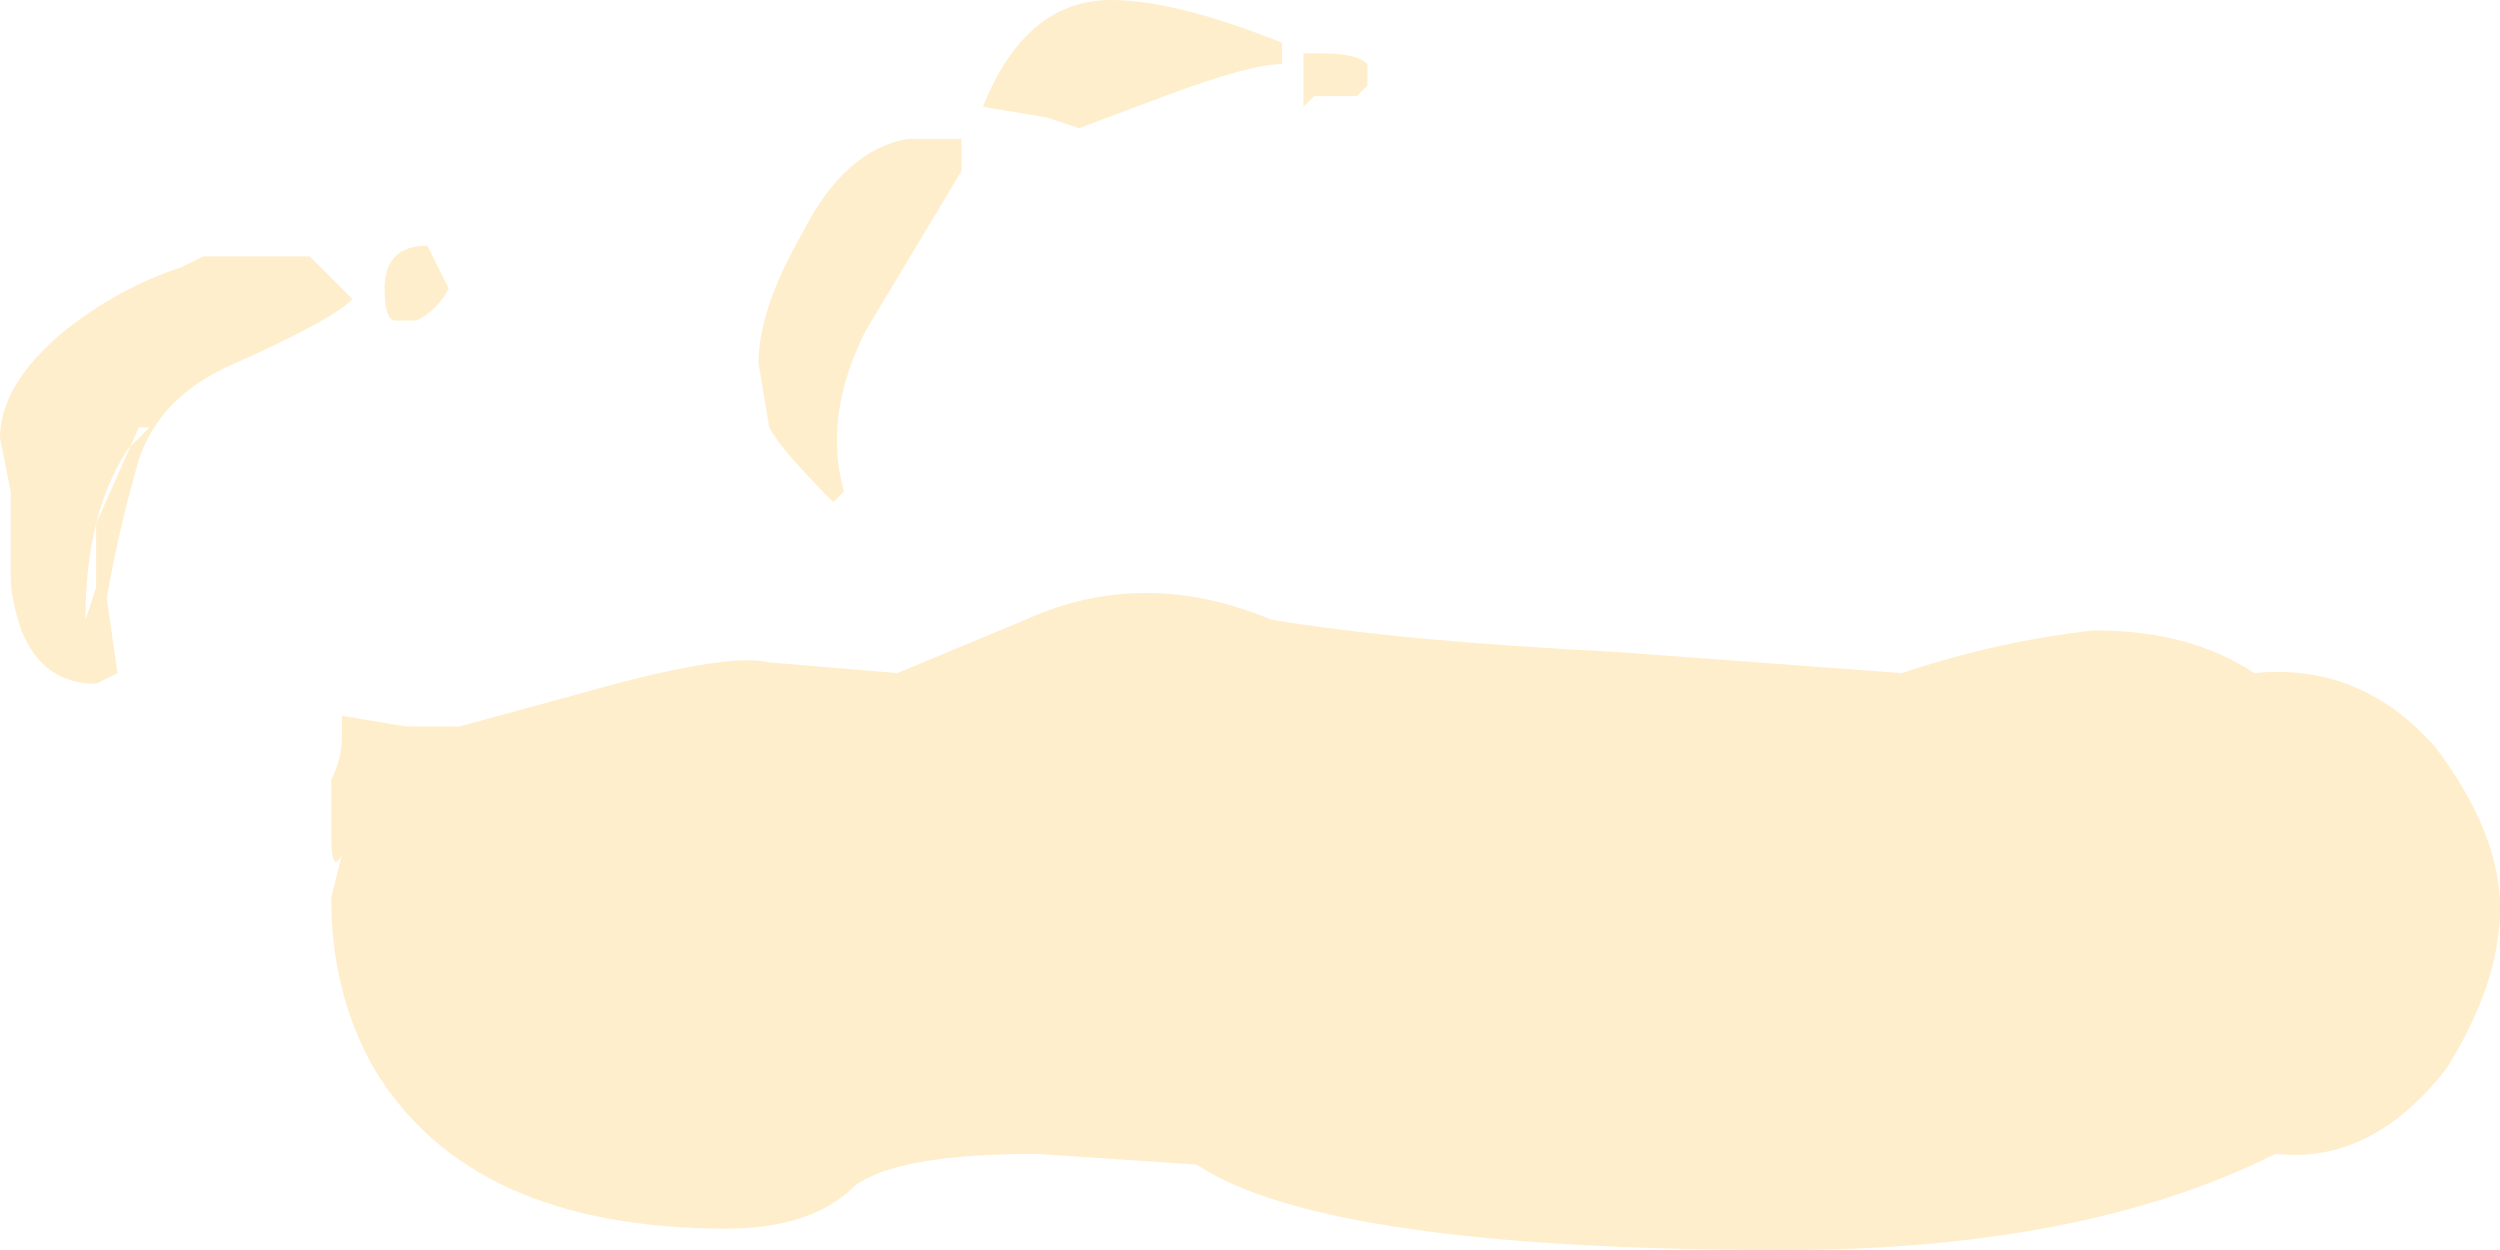 <?xml version="1.0" encoding="UTF-8" standalone="no"?>
<svg xmlns:ffdec="https://www.free-decompiler.com/flash" xmlns:xlink="http://www.w3.org/1999/xlink" ffdec:objectType="shape" height="5.85px" width="11.7px" xmlns="http://www.w3.org/2000/svg">
  <g transform="matrix(1.0, 0.0, 0.0, 1.0, 6.4, 3.4)">
    <path d="M4.15 -0.25 Q4.65 -0.3 5.0 0.1 5.3 0.5 5.3 0.85 5.3 1.2 5.05 1.6 4.7 2.05 4.25 2.0 3.35 2.45 1.95 2.45 -0.2 2.45 -0.8 2.05 L-1.55 2.0 Q-2.2 2.0 -2.4 2.15 -2.6 2.35 -3.0 2.35 -4.2 2.35 -4.65 1.6 -4.85 1.25 -4.85 0.8 L-4.8 0.6 Q-4.85 0.7 -4.85 0.5 L-4.85 0.25 Q-4.8 0.15 -4.8 0.05 L-4.8 -0.05 -4.5 0.0 -4.25 0.0 -3.7 -0.15 Q-3.0 -0.35 -2.8 -0.3 L-2.2 -0.25 -1.6 -0.5 Q-1.05 -0.75 -0.45 -0.5 0.15 -0.4 1.15 -0.35 L2.5 -0.25 Q2.95 -0.4 3.4 -0.45 3.85 -0.45 4.15 -0.25 M0.0 -3.0 L-0.05 -2.95 -0.25 -2.95 -0.3 -2.9 -0.3 -3.15 -0.2 -3.15 Q-0.05 -3.15 0.0 -3.1 L0.0 -3.0 M-6.35 -1.1 L-6.4 -1.35 Q-6.4 -1.6 -6.1 -1.85 -5.85 -2.05 -5.55 -2.15 L-5.45 -2.2 -4.95 -2.2 -4.75 -2.0 Q-4.85 -1.9 -5.3 -1.7 -5.65 -1.55 -5.75 -1.25 -5.85 -0.9 -5.9 -0.6 L-5.85 -0.25 -5.95 -0.2 Q-6.2 -0.2 -6.3 -0.45 -6.35 -0.6 -6.35 -0.7 L-6.35 -1.1 M-5.95 -0.65 L-5.95 -0.95 Q-6.0 -0.75 -6.0 -0.5 L-5.95 -0.65 M-4.55 -1.9 Q-4.6 -1.9 -4.6 -2.05 -4.6 -2.25 -4.4 -2.25 L-4.3 -2.05 Q-4.35 -1.95 -4.45 -1.9 L-4.55 -1.9 M-5.8 -1.3 Q-5.9 -1.15 -5.95 -0.95 L-5.75 -1.4 -5.7 -1.4 -5.8 -1.3 M-0.4 -3.1 Q-0.55 -3.1 -0.95 -2.95 L-1.35 -2.8 -1.5 -2.85 -1.8 -2.9 Q-1.6 -3.4 -1.2 -3.4 -0.9 -3.4 -0.4 -3.2 L-0.4 -3.1 M-2.15 -2.75 L-1.9 -2.75 -1.9 -2.6 -2.35 -1.85 Q-2.55 -1.45 -2.45 -1.1 L-2.5 -1.05 Q-2.75 -1.3 -2.8 -1.4 L-2.85 -1.7 Q-2.85 -1.95 -2.65 -2.3 -2.45 -2.7 -2.15 -2.75" fill="#ffcc66" fill-opacity="0.337" fill-rule="evenodd" stroke="none"/>
  </g>
</svg>
